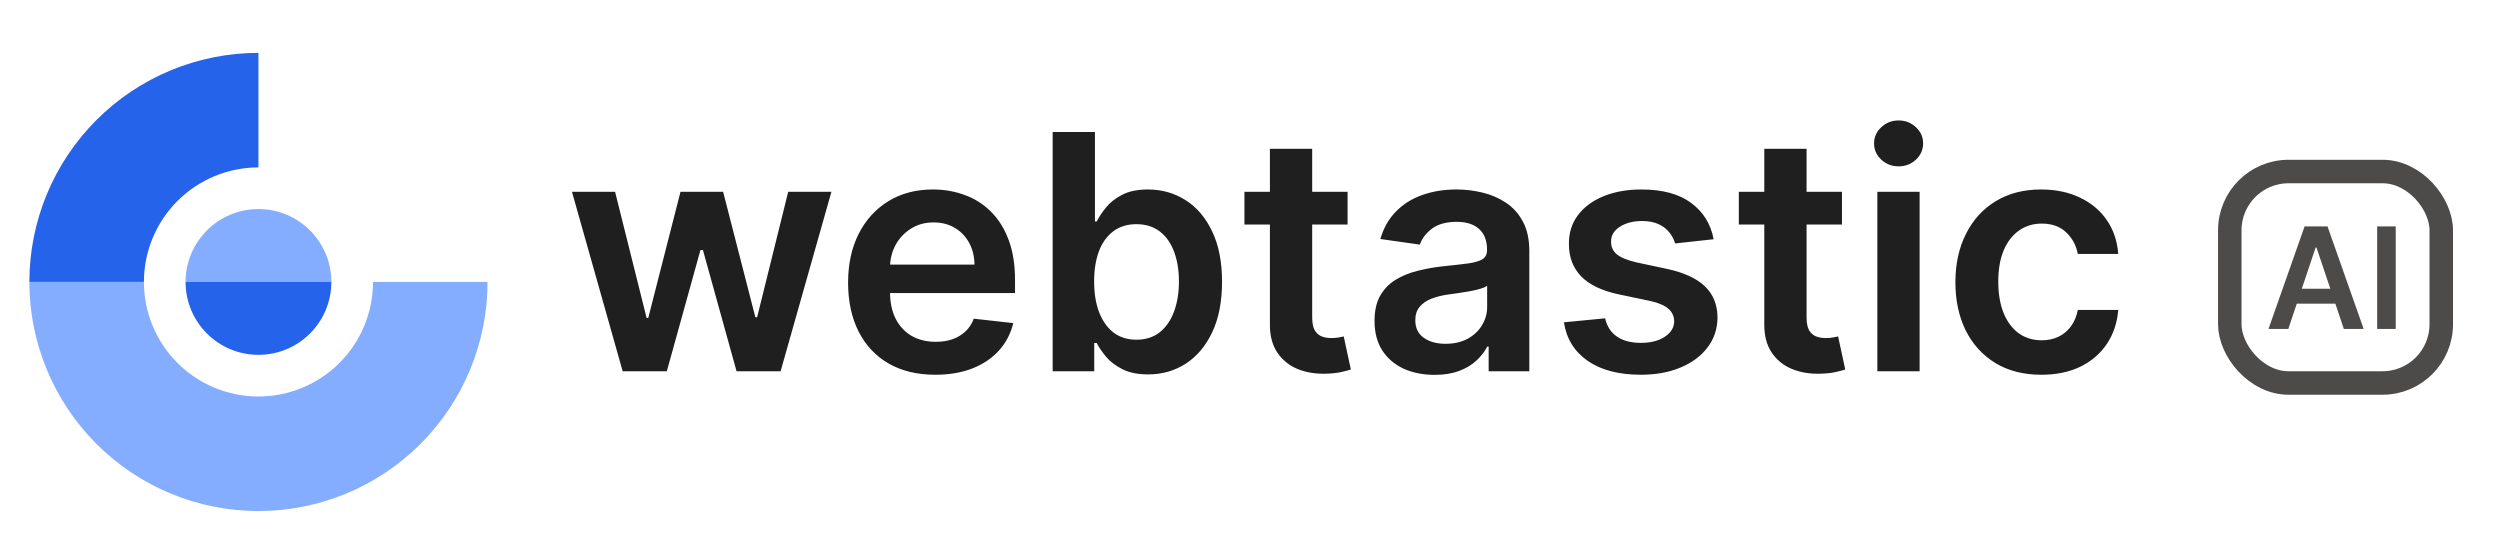 <?xml version="1.0" ?>
<svg xmlns="http://www.w3.org/2000/svg" viewBox="0 0 532 119" fill="none">
	<g clip-path="url(#clip0_1_2)">
		<path d="M132.504 79L121.715 40.818H130.888L137.599 67.665H137.947L144.808 40.818H153.881L160.742 67.516H161.115L167.727 40.818H176.925L166.112 79H156.74L149.581 53.197H149.059L141.9 79H132.504ZM199.017 79.746C195.189 79.746 191.883 78.95 189.099 77.359C186.331 75.752 184.202 73.481 182.71 70.548C181.219 67.599 180.473 64.127 180.473 60.133C180.473 56.205 181.219 52.758 182.71 49.792C184.218 46.809 186.323 44.489 189.024 42.832C191.726 41.158 194.899 40.321 198.545 40.321C200.898 40.321 203.119 40.702 205.207 41.465C207.311 42.21 209.168 43.37 210.775 44.945C212.399 46.519 213.675 48.524 214.603 50.96C215.531 53.38 215.995 56.263 215.995 59.611V62.37H184.699V56.305H207.369C207.353 54.581 206.98 53.048 206.251 51.706C205.522 50.347 204.503 49.278 203.193 48.499C201.901 47.72 200.393 47.331 198.669 47.331C196.83 47.331 195.214 47.778 193.822 48.673C192.43 49.552 191.344 50.712 190.566 52.153C189.803 53.579 189.414 55.145 189.397 56.852V62.146C189.397 64.367 189.803 66.273 190.615 67.864C191.427 69.438 192.562 70.648 194.021 71.493C195.479 72.322 197.186 72.736 199.142 72.736C200.451 72.736 201.636 72.553 202.696 72.189C203.757 71.808 204.677 71.253 205.455 70.523C206.234 69.794 206.823 68.891 207.22 67.814L215.622 68.758C215.092 70.979 214.081 72.918 212.59 74.575C211.115 76.216 209.226 77.492 206.922 78.403C204.619 79.298 201.984 79.746 199.017 79.746ZM224.006 79V28.091H233.004V47.132H233.377C233.841 46.204 234.496 45.218 235.341 44.174C236.186 43.113 237.33 42.21 238.771 41.465C240.213 40.702 242.053 40.321 244.29 40.321C247.24 40.321 249.899 41.075 252.269 42.583C254.656 44.075 256.545 46.287 257.937 49.22C259.345 52.137 260.05 55.716 260.05 59.959C260.05 64.151 259.362 67.715 257.987 70.648C256.611 73.581 254.738 75.818 252.369 77.359C249.999 78.901 247.314 79.671 244.315 79.671C242.127 79.671 240.313 79.307 238.871 78.577C237.429 77.848 236.269 76.97 235.391 75.942C234.529 74.898 233.858 73.912 233.377 72.984H232.855V79H224.006ZM232.83 59.909C232.83 62.378 233.178 64.541 233.874 66.397C234.587 68.253 235.606 69.703 236.932 70.747C238.274 71.775 239.898 72.288 241.804 72.288C243.793 72.288 245.458 71.758 246.8 70.697C248.143 69.62 249.154 68.154 249.833 66.298C250.529 64.425 250.877 62.295 250.877 59.909C250.877 57.539 250.537 55.435 249.858 53.595C249.179 51.756 248.168 50.314 246.825 49.27C245.483 48.226 243.809 47.704 241.804 47.704C239.882 47.704 238.249 48.209 236.907 49.22C235.565 50.231 234.545 51.648 233.849 53.471C233.17 55.294 232.83 57.44 232.83 59.909ZM286.766 40.818V47.778H264.816V40.818H286.766ZM270.235 31.671H279.234V67.516C279.234 68.725 279.416 69.653 279.781 70.3C280.162 70.93 280.659 71.36 281.272 71.592C281.885 71.824 282.565 71.94 283.311 71.94C283.874 71.94 284.388 71.899 284.852 71.816C285.332 71.733 285.697 71.659 285.945 71.592L287.462 78.627C286.981 78.793 286.294 78.975 285.399 79.174C284.52 79.373 283.443 79.489 282.167 79.522C279.913 79.588 277.883 79.249 276.077 78.503C274.271 77.74 272.837 76.564 271.776 74.973C270.732 73.382 270.219 71.394 270.235 69.007V31.671ZM305.279 79.771C302.859 79.771 300.68 79.34 298.741 78.478C296.819 77.6 295.294 76.307 294.167 74.6C293.057 72.893 292.502 70.789 292.502 68.286C292.502 66.132 292.9 64.35 293.695 62.942C294.49 61.533 295.576 60.406 296.951 59.561C298.327 58.716 299.876 58.078 301.6 57.647C303.34 57.2 305.138 56.876 306.994 56.678C309.231 56.446 311.046 56.238 312.438 56.056C313.83 55.857 314.841 55.559 315.471 55.161C316.117 54.747 316.44 54.109 316.44 53.247V53.098C316.44 51.225 315.885 49.775 314.775 48.748C313.664 47.72 312.065 47.207 309.977 47.207C307.773 47.207 306.025 47.687 304.732 48.648C303.456 49.61 302.594 50.745 302.147 52.054L293.745 50.861C294.408 48.541 295.501 46.602 297.026 45.044C298.551 43.47 300.415 42.293 302.619 41.514C304.823 40.719 307.259 40.321 309.927 40.321C311.767 40.321 313.598 40.536 315.421 40.967C317.244 41.398 318.909 42.111 320.417 43.105C321.925 44.083 323.135 45.417 324.047 47.107C324.975 48.798 325.439 50.91 325.439 53.446V79H316.788V73.755H316.49C315.943 74.816 315.172 75.81 314.178 76.738C313.2 77.649 311.966 78.387 310.474 78.95C308.999 79.497 307.267 79.771 305.279 79.771ZM307.615 73.158C309.422 73.158 310.988 72.802 312.314 72.09C313.639 71.36 314.658 70.399 315.371 69.206C316.1 68.013 316.465 66.712 316.465 65.303V60.804C316.183 61.036 315.703 61.251 315.023 61.45C314.36 61.649 313.614 61.823 312.786 61.972C311.957 62.121 311.137 62.254 310.325 62.37C309.513 62.486 308.809 62.586 308.212 62.668C306.87 62.851 305.668 63.149 304.608 63.563C303.547 63.977 302.71 64.558 302.097 65.303C301.484 66.032 301.177 66.977 301.177 68.137C301.177 69.794 301.782 71.046 302.992 71.891C304.202 72.736 305.743 73.158 307.615 73.158ZM364.664 50.91L356.461 51.805C356.229 50.977 355.823 50.198 355.243 49.469C354.68 48.74 353.917 48.151 352.956 47.704C351.995 47.256 350.819 47.033 349.426 47.033C347.554 47.033 345.98 47.439 344.703 48.251C343.444 49.063 342.823 50.115 342.839 51.408C342.823 52.518 343.229 53.421 344.057 54.117C344.902 54.813 346.294 55.385 348.233 55.832L354.746 57.224C358.359 58.003 361.043 59.238 362.8 60.928C364.573 62.619 365.468 64.831 365.485 67.565C365.468 69.968 364.764 72.09 363.372 73.929C361.996 75.752 360.082 77.177 357.63 78.204C355.177 79.232 352.36 79.746 349.178 79.746C344.505 79.746 340.743 78.768 337.892 76.812C335.042 74.84 333.343 72.098 332.797 68.585L341.571 67.739C341.969 69.463 342.814 70.764 344.107 71.642C345.4 72.52 347.082 72.96 349.153 72.96C351.291 72.96 353.006 72.52 354.299 71.642C355.608 70.764 356.262 69.678 356.262 68.386C356.262 67.292 355.84 66.389 354.995 65.676C354.166 64.963 352.873 64.417 351.117 64.035L344.604 62.668C340.942 61.906 338.232 60.622 336.475 58.815C334.719 56.992 333.849 54.689 333.865 51.905C333.849 49.552 334.487 47.513 335.779 45.79C337.089 44.05 338.903 42.707 341.223 41.763C343.56 40.802 346.253 40.321 349.302 40.321C353.777 40.321 357.298 41.274 359.867 43.18C362.452 45.086 364.051 47.662 364.664 50.91ZM391.971 40.818V47.778H370.021V40.818H391.971ZM375.44 31.671H384.439V67.516C384.439 68.725 384.621 69.653 384.986 70.3C385.367 70.93 385.864 71.36 386.477 71.592C387.09 71.824 387.77 71.94 388.516 71.94C389.079 71.94 389.593 71.899 390.057 71.816C390.537 71.733 390.902 71.659 391.151 71.592L392.667 78.627C392.186 78.793 391.499 78.975 390.604 79.174C389.725 79.373 388.648 79.489 387.372 79.522C385.118 79.588 383.088 79.249 381.282 78.503C379.476 77.74 378.042 76.564 376.982 74.973C375.938 73.382 375.424 71.394 375.44 69.007V31.671ZM399.497 79V40.818H408.495V79H399.497ZM404.021 35.399C402.596 35.399 401.369 34.927 400.342 33.982C399.314 33.021 398.801 31.869 398.801 30.527C398.801 29.168 399.314 28.016 400.342 27.072C401.369 26.111 402.596 25.63 404.021 25.63C405.463 25.63 406.689 26.111 407.7 27.072C408.727 28.016 409.241 29.168 409.241 30.527C409.241 31.869 408.727 33.021 407.7 33.982C406.689 34.927 405.463 35.399 404.021 35.399ZM434.403 79.746C430.592 79.746 427.319 78.909 424.585 77.235C421.867 75.561 419.77 73.249 418.295 70.3C416.837 67.333 416.108 63.919 416.108 60.058C416.108 56.18 416.854 52.758 418.345 49.792C419.837 46.809 421.941 44.489 424.659 42.832C427.393 41.158 430.625 40.321 434.354 40.321C437.453 40.321 440.195 40.893 442.582 42.036C444.985 43.163 446.899 44.762 448.324 46.834C449.749 48.889 450.561 51.292 450.76 54.043H442.159C441.811 52.203 440.982 50.67 439.673 49.444C438.381 48.201 436.649 47.58 434.478 47.58C432.638 47.58 431.023 48.077 429.631 49.071C428.239 50.049 427.153 51.457 426.374 53.297C425.612 55.136 425.231 57.34 425.231 59.909C425.231 62.511 425.612 64.748 426.374 66.621C427.137 68.477 428.205 69.91 429.581 70.921C430.973 71.915 432.605 72.413 434.478 72.413C435.804 72.413 436.989 72.164 438.033 71.667C439.093 71.153 439.98 70.416 440.692 69.454C441.405 68.493 441.894 67.325 442.159 65.95H450.76C450.545 68.651 449.749 71.046 448.374 73.133C446.998 75.205 445.125 76.829 442.756 78.006C440.386 79.166 437.602 79.746 434.403 79.746Z" fill="#1F1F1F"/>
		<path d="M486.954 70H482.735L490.416 48.182H495.295L502.987 70H498.768L492.941 52.656H492.771L486.954 70ZM487.092 61.445H498.598V64.62H487.092V61.445ZM509.813 48.182V70H505.861V48.182H509.813Z" fill="#4D4A4A"/>
		<rect x="474.5" y="36.5" width="45" height="45" rx="12.5" stroke="#4D4A4A" stroke-width="5"/>
		<path d="M36.344 14.961C42.259 12.511 48.598 11.25 55 11.25V35.625C51.799 35.625 48.629 36.255 45.672 37.481C42.715 38.705 40.028 40.501 37.764 42.764C35.501 45.028 33.705 47.715 32.481 50.672C31.255 53.629 30.625 56.799 30.625 60H6.25C6.25 53.598 7.511 47.259 9.961 41.344C12.411 35.429 16.002 30.055 20.529 25.529C25.055 21.002 30.429 17.411 36.344 14.961Z" fill="#2563EB"/>
		<path d="M6.25 60C6.25 66.402 7.511 72.741 9.961 78.656C12.411 84.571 16.002 89.945 20.529 94.472C25.055 98.998 30.429 102.589 36.344 105.039C42.259 107.489 48.598 108.75 55 108.75C61.402 108.75 67.741 107.489 73.656 105.039C79.571 102.589 84.945 98.998 89.472 94.472C93.998 89.945 97.589 84.571 100.039 78.656C102.489 72.741 103.75 66.402 103.75 60H79.375C79.375 63.201 78.745 66.371 77.519 69.328C76.295 72.285 74.499 74.972 72.236 77.236C69.972 79.499 67.285 81.295 64.328 82.519C61.371 83.745 58.201 84.375 55 84.375C51.799 84.375 48.629 83.745 45.672 82.519C42.715 81.295 40.028 79.499 37.764 77.236C35.501 74.972 33.705 72.285 32.481 69.328C31.255 66.371 30.625 63.201 30.625 60H6.25Z" fill="#84ADFF"/>
		<path d="M55 44.489C46.433 44.489 39.489 51.433 39.489 60H70.511C70.511 51.433 63.567 44.489 55 44.489Z" fill="#84ADFF"/>
		<path d="M55 75.511C46.433 75.511 39.489 68.567 39.489 60H70.511C70.511 68.567 63.567 75.511 55 75.511Z" fill="#2563EB"/>
	</g>
	<defs>
		<clipPath id="clip0_1_2">
			<rect width="532" height="119" fill="white"/>
		</clipPath>
	</defs>
</svg>